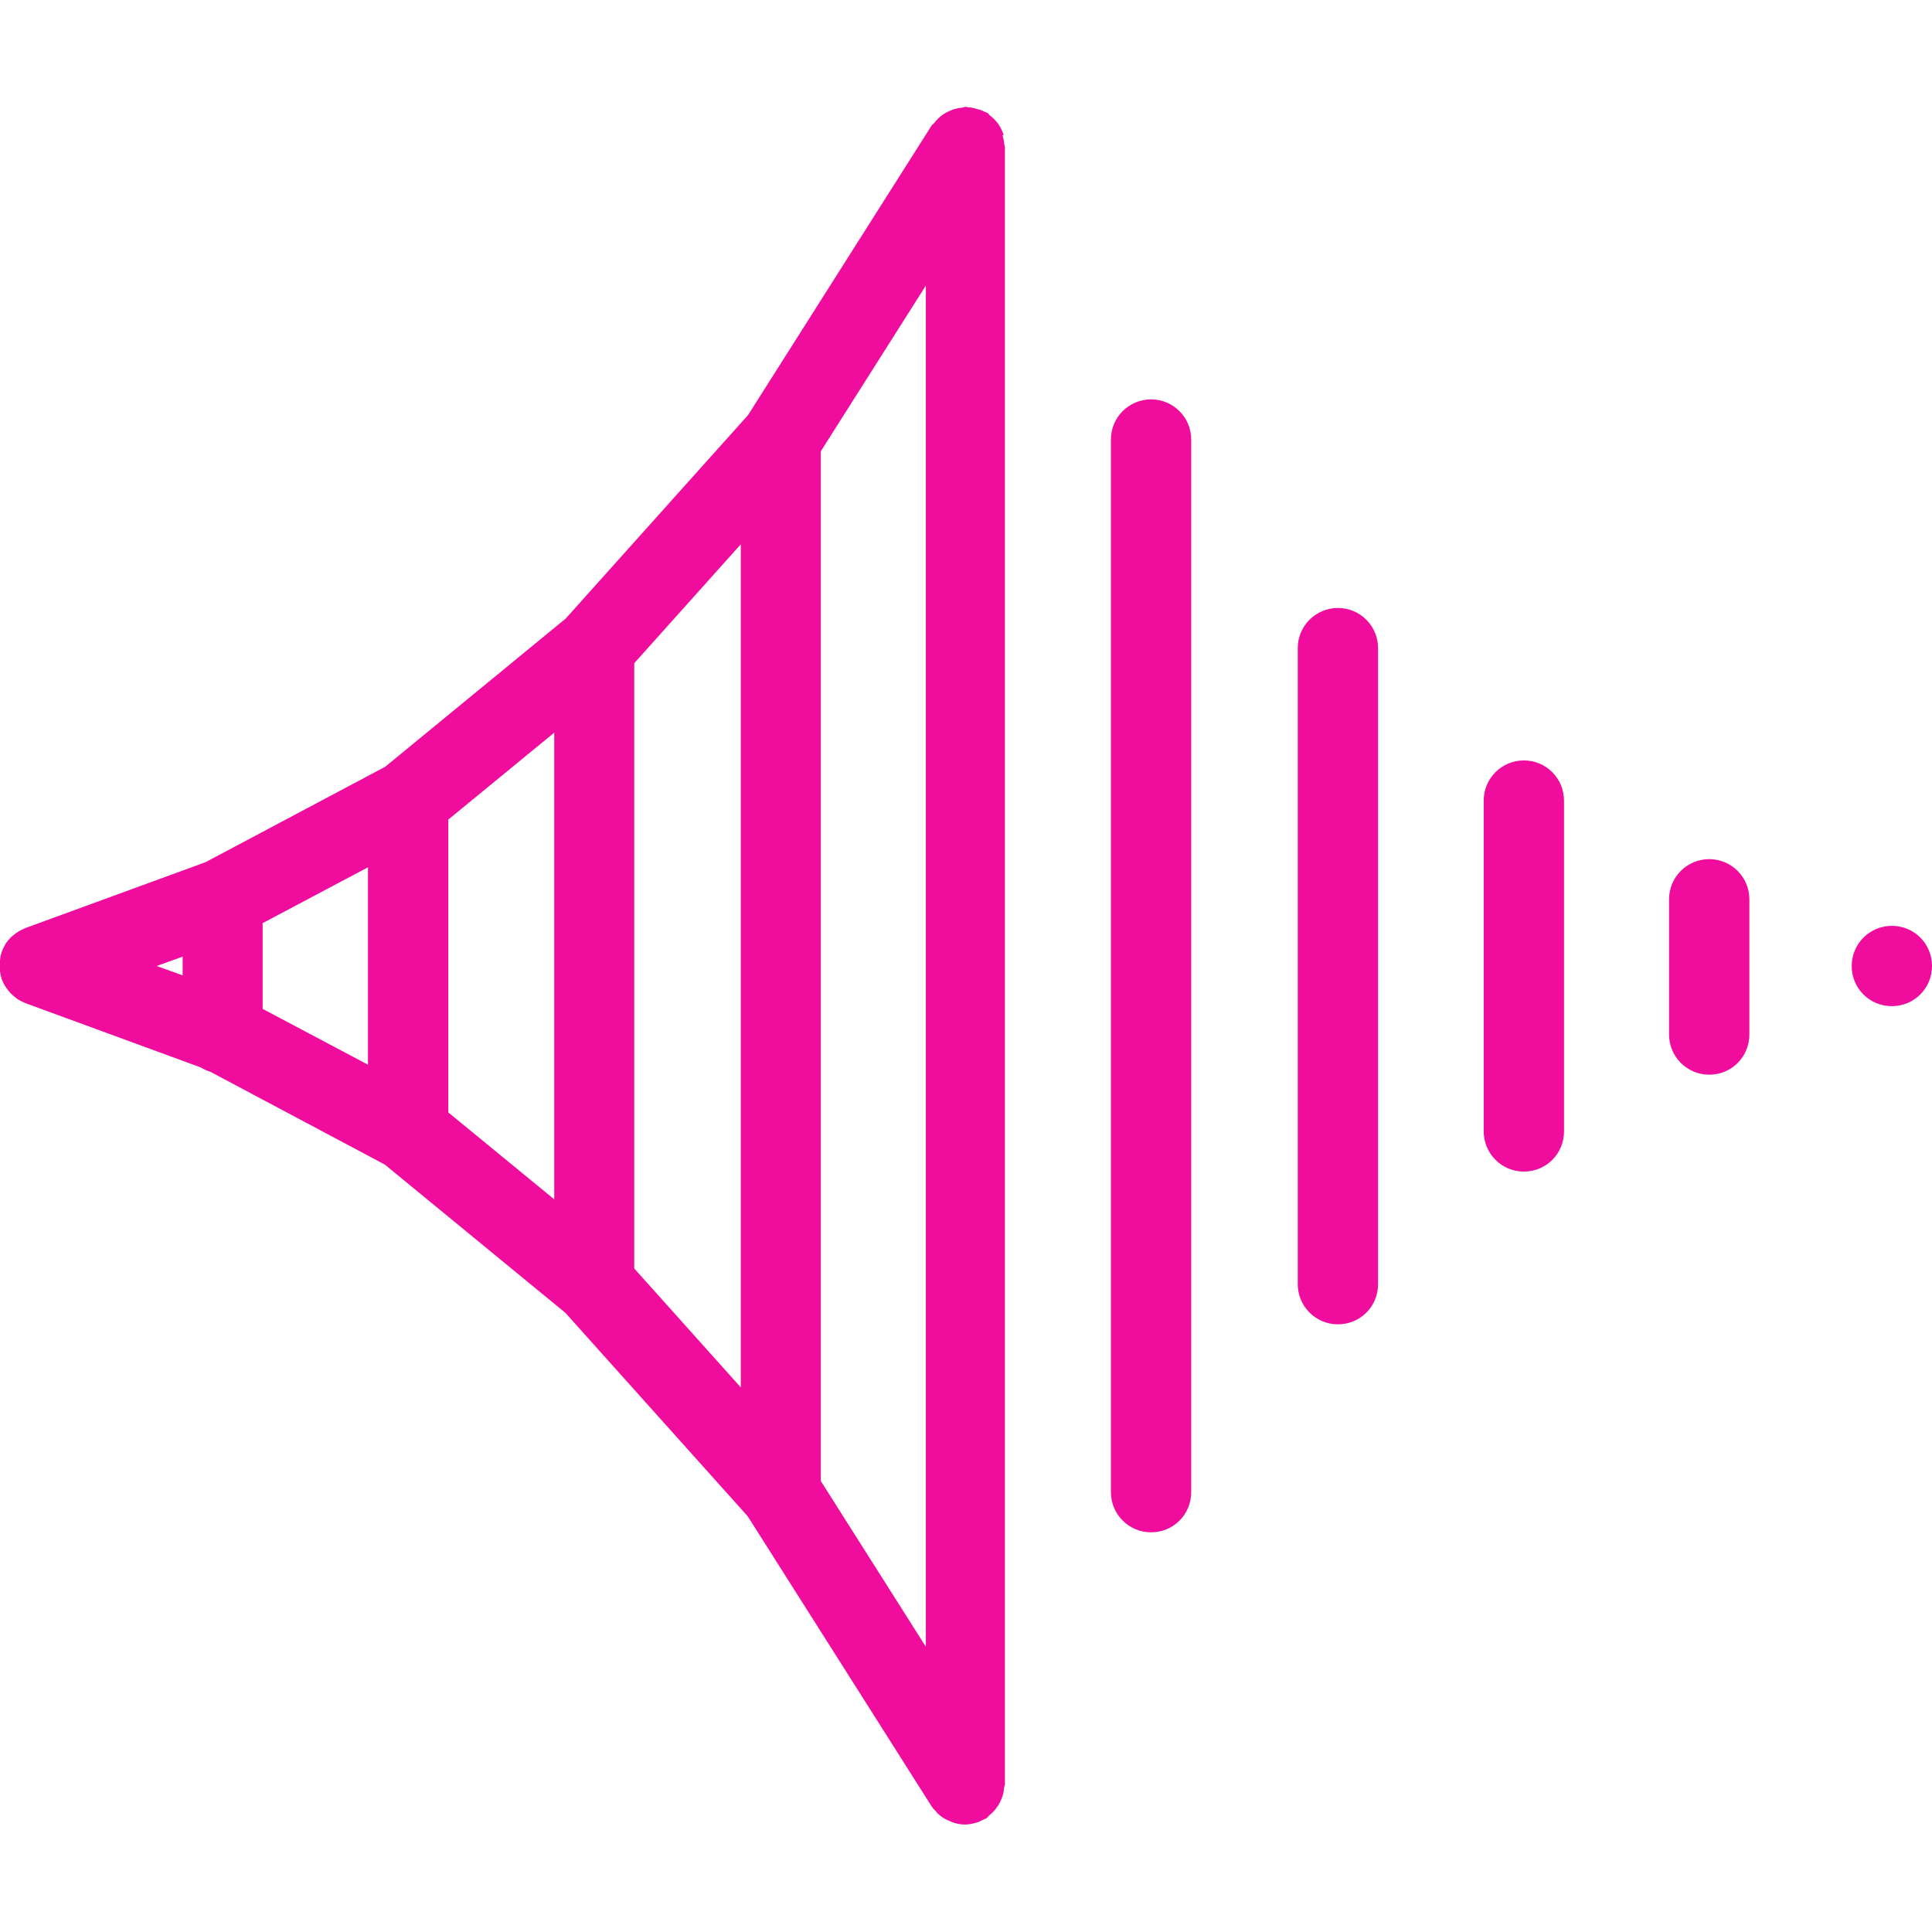<?xml version="1.0" encoding="UTF-8"?>
<svg id="Layer_1" xmlns="http://www.w3.org/2000/svg" viewBox="0 0 64 64">
  <defs>
    <style>
      .cls-1 {
        fill: #f00c9d;
      }
    </style>
  </defs>
  <path class="cls-1" d="M33.25,4.47c-.03-.08-.06-.15-.1-.23-.04-.07-.08-.14-.14-.21-.06-.07-.12-.13-.2-.19-.04-.03-.06-.07-.1-.1-.03-.02-.07-.02-.1-.04-.08-.04-.16-.07-.25-.09-.09-.03-.17-.05-.26-.05-.04,0-.07-.02-.1-.02-.05,0-.09.02-.14.03-.09,0-.18.03-.27.05-.08.03-.15.06-.23.1-.07.04-.14.08-.21.14-.07.06-.13.12-.19.2-.03.04-.07.06-.1.1l-6.08,9.59-6.04,6.74-5.98,4.91-5.95,3.16-5.96,2.18s-.03.01-.04.02c-.01,0-.02,0-.03.01-.04.02-.07.04-.1.05-.04.02-.07.04-.1.06-.04.02-.07.05-.11.08-.03.02-.06.05-.09.07,0,0-.01.01-.02.02-.03.03-.05.06-.08.09-.03.03-.05.07-.08.1-.02.03-.04.07-.06.11-.02.03-.04.07-.05.1,0,.01,0,.02-.01.03,0,.01-.01.03-.02.04,0,.02-.01.04-.02.07-.01.04-.03.09-.03.14,0,.04-.01.08-.02.12,0,.04,0,.08,0,.11,0,0,0,.01,0,.02s0,.01,0,.02c0,.04,0,.08,0,.11,0,.04.01.08.02.12,0,.05.02.09.03.14,0,.02,0,.04.02.07,0,.01.01.02.02.03,0,0,0,0,0,0,0,.01,0,.03.01.04.04.1.1.19.16.27.01.02.03.03.04.05.02.02.04.05.06.07,0,0,.02.02.03.03.04.04.09.08.14.12.02.01.04.03.05.04.06.04.12.07.18.1.02,0,.03.02.05.02.01,0,.03.01.04.02l5.81,2.13c.1.06.21.11.33.15l5.77,3.07,5.98,4.91,6.04,6.74,6.08,9.59c.04.07.1.13.15.18.02.02.03.04.05.06.11.11.23.19.37.25.03.01.06.02.09.04.15.06.3.09.46.09s.31-.04.46-.09c.04-.02.08-.04.12-.06.04-.02.09-.03.13-.06.04-.03.06-.07.1-.1.07-.06.14-.12.19-.19.05-.07.1-.13.14-.21.04-.07.07-.15.1-.23.03-.09.04-.17.05-.26,0-.05.03-.09.03-.14V4.88s-.02-.09-.03-.14c0-.09-.03-.18-.05-.26ZM6.05,32.31l-.86-.31.86-.31v.63ZM8.7,30.58l3.49-1.85v6.54l-3.49-1.85v-2.83ZM14.85,27.15l3.51-2.88v15.46l-3.51-2.88v-9.7ZM21.01,21.97l3.53-3.94v27.93l-3.53-3.94v-20.06ZM27.19,14.95l3.48-5.49v45.09l-3.48-5.49V14.95Z"/>
  <path class="cls-1" d="M44.32,20.14c-.73,0-1.33.59-1.33,1.33v21.07c0,.73.59,1.33,1.33,1.33s1.33-.59,1.33-1.33v-21.07c0-.73-.59-1.33-1.33-1.33Z"/>
  <path class="cls-1" d="M62.67,30.67c-.73,0-1.33.59-1.33,1.33s.59,1.33,1.33,1.33,1.33-.59,1.33-1.33-.59-1.33-1.33-1.33Z"/>
  <path class="cls-1" d="M50.48,25.19c-.73,0-1.33.59-1.33,1.33v10.96c0,.73.59,1.33,1.33,1.33s1.33-.59,1.33-1.33v-10.96c0-.73-.59-1.33-1.33-1.33Z"/>
  <path class="cls-1" d="M56.62,28.46c-.73,0-1.33.59-1.33,1.33v4.48c0,.73.59,1.33,1.33,1.33s1.33-.59,1.33-1.33v-4.48c0-.73-.59-1.33-1.33-1.33Z"/>
  <path class="cls-1" d="M38.13,13.23c-.73,0-1.33.59-1.33,1.33v34.87c0,.73.59,1.33,1.33,1.33s1.33-.59,1.33-1.33V14.56c0-.73-.59-1.33-1.33-1.33Z"/>
</svg>